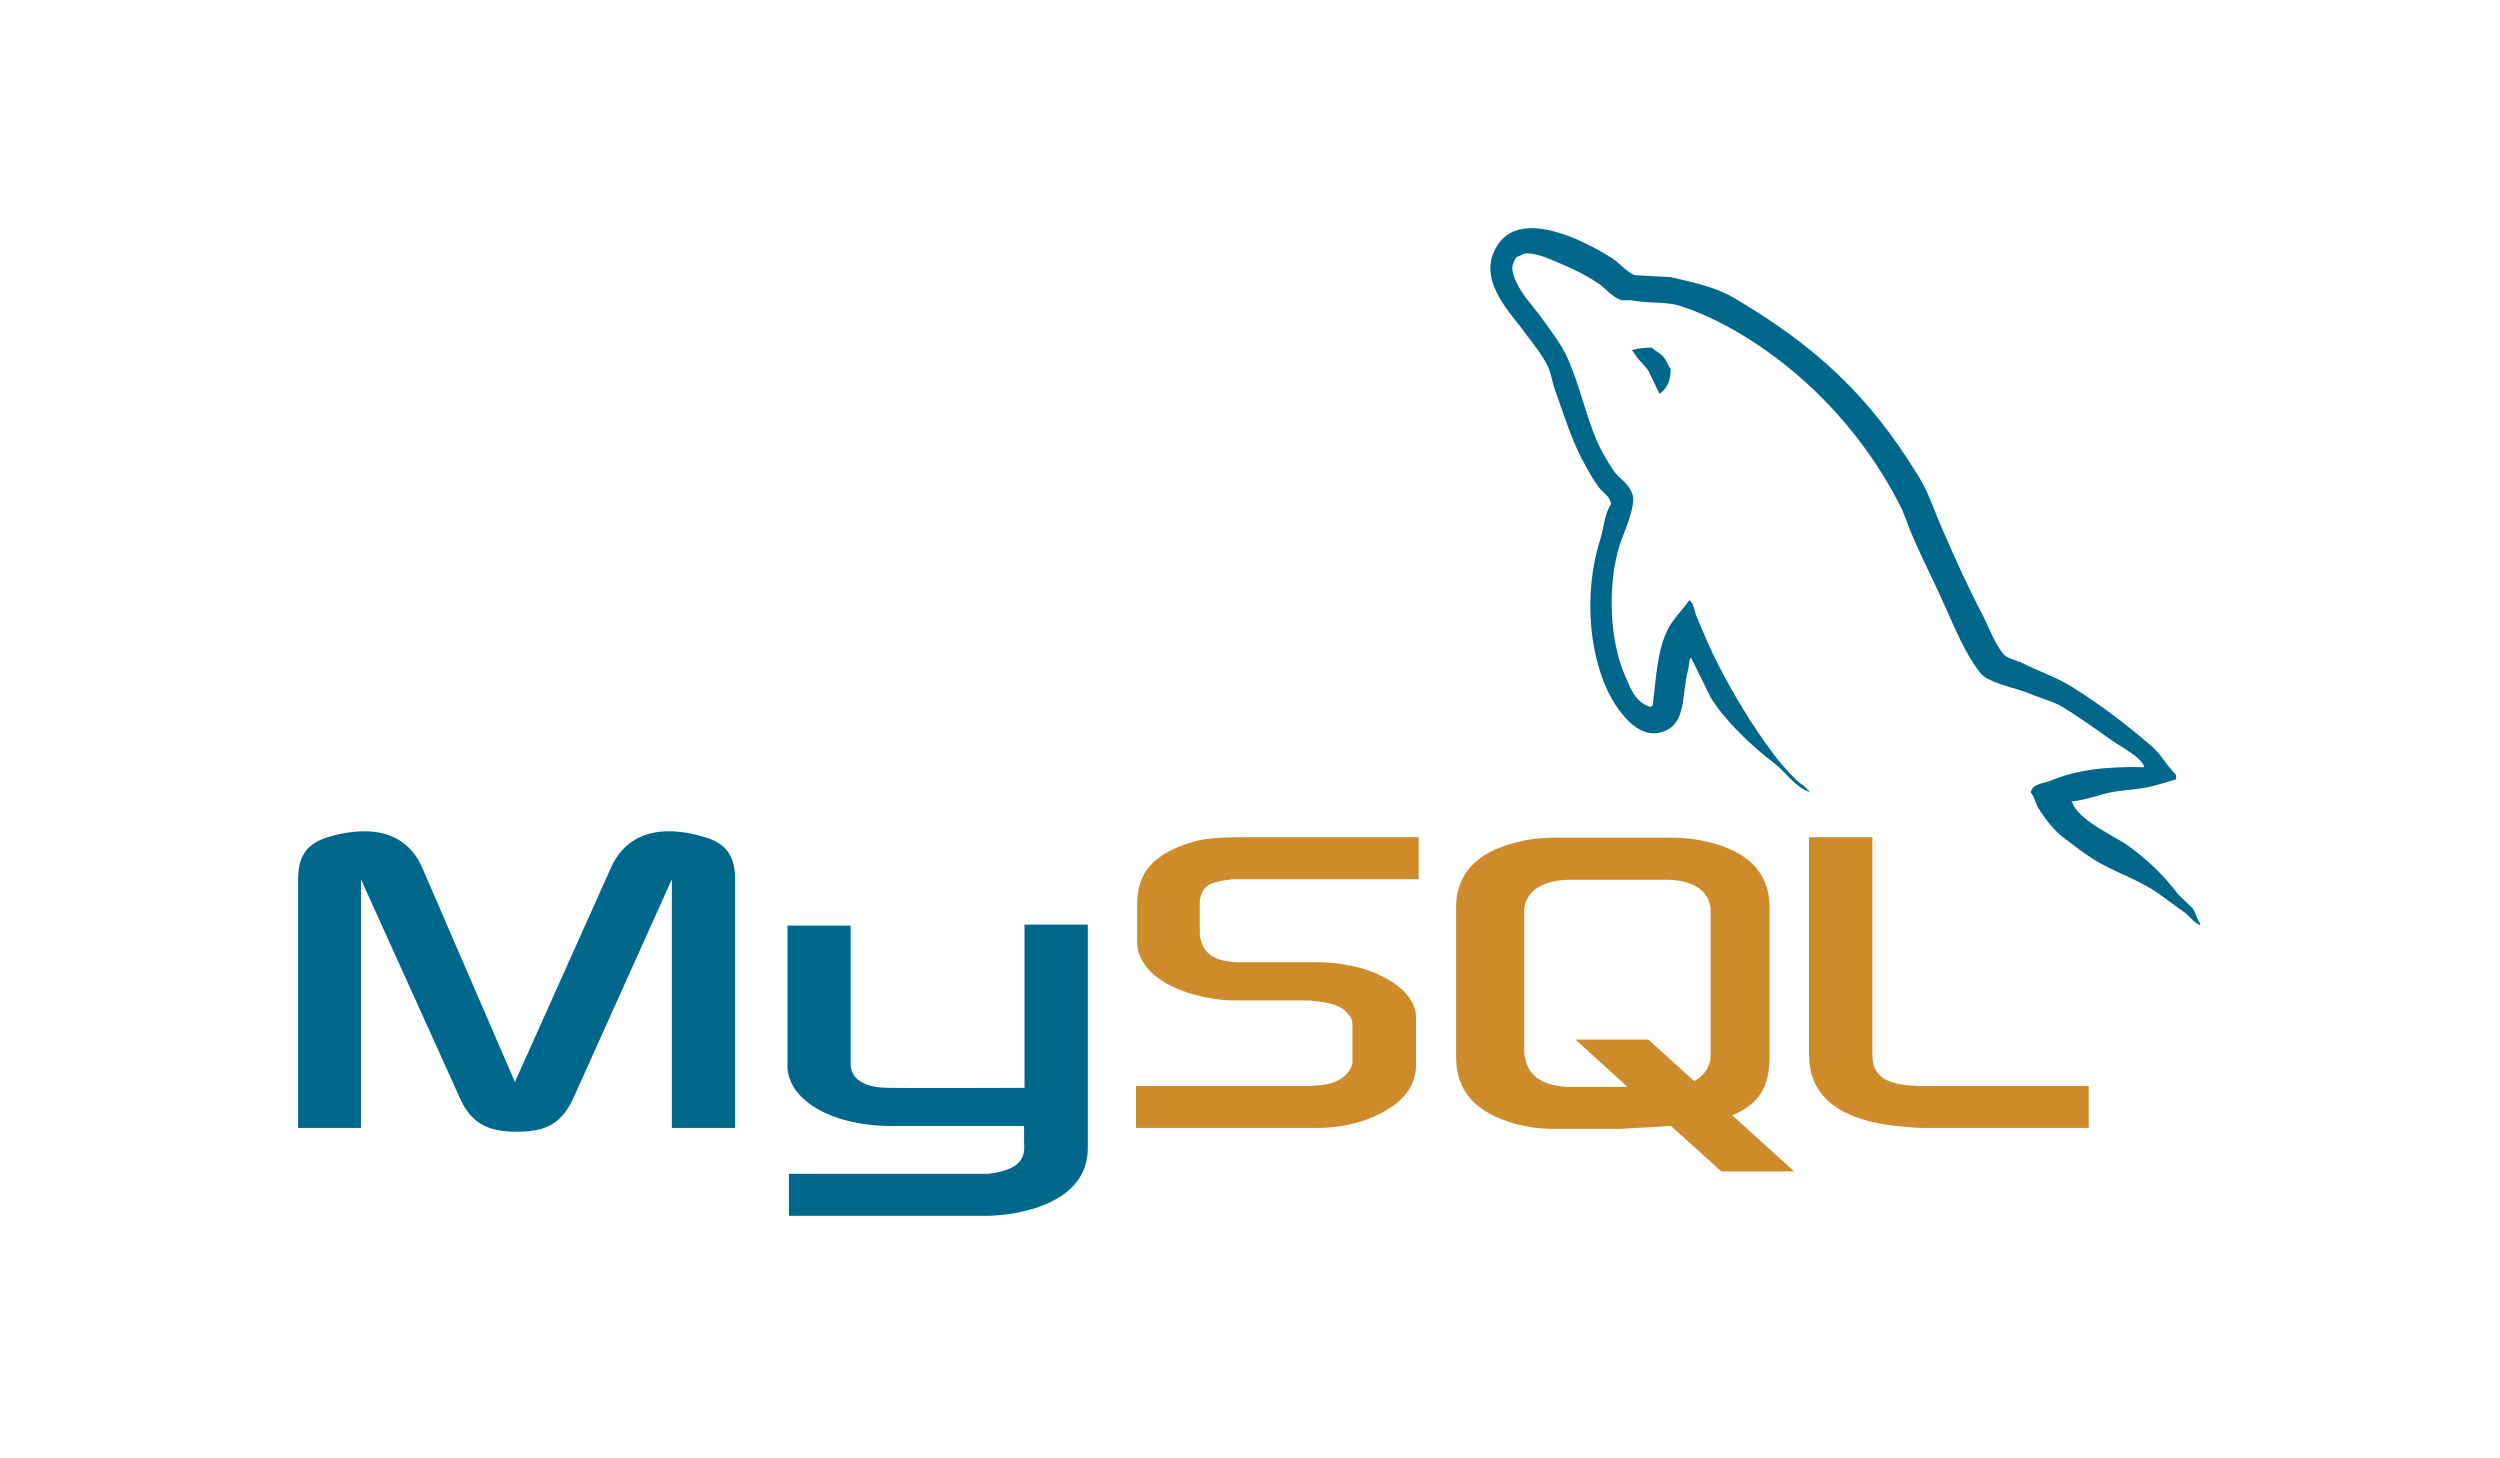 <svg width="84" height="49" viewBox="0 0 84 49" fill="none" xmlns="http://www.w3.org/2000/svg">
<path fill-rule="evenodd" clip-rule="evenodd" d="M10.019 37.898H12.128V29.543L15.422 36.827C15.795 37.703 16.331 38.027 17.369 38.027C18.407 38.027 18.911 37.703 19.297 36.827L22.574 29.543V37.898H24.699V29.543C24.699 28.732 24.375 28.341 23.693 28.13C22.087 27.644 21.016 28.066 20.53 29.152L17.301 36.356L14.186 29.152C13.715 28.066 12.628 27.644 11.006 28.13C10.34 28.341 10.016 28.731 10.016 29.543L10.016 37.898H10.019ZM26.455 31.1H28.581V35.692C28.565 35.951 28.662 36.535 29.817 36.551C30.417 36.567 34.392 36.551 34.424 36.551V31.067H36.55V38.579C36.55 40.429 34.259 40.834 33.191 40.851H26.508V39.44H33.208C34.571 39.294 34.409 38.612 34.409 38.385V37.833H29.914C27.821 37.817 26.474 36.892 26.459 35.837V31.099L26.455 31.1ZM72.046 25.778C70.749 25.745 69.742 25.875 68.898 26.233C68.656 26.331 68.266 26.331 68.234 26.638C68.364 26.767 68.379 26.979 68.493 27.158C68.688 27.482 69.029 27.92 69.337 28.147C69.678 28.407 70.019 28.666 70.375 28.893C71.008 29.282 71.722 29.51 72.338 29.899C72.695 30.127 73.052 30.419 73.409 30.662C73.591 30.792 73.701 31.003 73.928 31.084V31.035C73.815 30.889 73.782 30.678 73.669 30.516C73.506 30.354 73.344 30.207 73.181 30.045C72.711 29.413 72.127 28.861 71.494 28.407C70.975 28.05 69.84 27.563 69.629 26.963L69.597 26.93C69.953 26.898 70.375 26.768 70.716 26.67C71.268 26.525 71.771 26.557 72.338 26.411C72.598 26.346 72.857 26.265 73.117 26.184V26.038C72.825 25.746 72.614 25.357 72.306 25.081C71.479 24.367 70.57 23.67 69.629 23.086C69.126 22.761 68.477 22.55 67.941 22.275C67.746 22.177 67.422 22.129 67.309 21.966C67.016 21.61 66.854 21.139 66.643 20.717C66.173 19.825 65.719 18.835 65.313 17.894C65.021 17.261 64.842 16.628 64.486 16.044C62.815 13.286 60.997 11.615 58.206 9.976C57.606 9.636 56.893 9.489 56.134 9.311L54.917 9.245C54.657 9.132 54.398 8.824 54.17 8.677C53.246 8.093 50.861 6.828 50.179 8.499C49.74 9.554 50.828 10.592 51.197 11.128C51.473 11.501 51.83 11.923 52.025 12.344C52.134 12.62 52.17 12.912 52.284 13.204C52.543 13.918 52.787 14.714 53.128 15.379C53.31 15.72 53.501 16.077 53.728 16.385C53.858 16.563 54.085 16.645 54.133 16.937C53.906 17.262 53.89 17.748 53.761 18.154C53.176 19.987 53.403 22.259 54.231 23.605C54.491 24.01 55.103 24.903 55.935 24.562C56.665 24.27 56.502 23.345 56.713 22.534C56.762 22.34 56.729 22.21 56.826 22.079V22.112L57.492 23.459C57.995 24.254 58.871 25.081 59.601 25.633C59.99 25.925 60.298 26.429 60.785 26.607V26.558H60.753C60.656 26.412 60.509 26.347 60.38 26.233C60.087 25.941 59.763 25.584 59.536 25.26C58.855 24.352 58.255 23.345 57.719 22.307C57.459 21.804 57.232 21.253 57.022 20.75C56.923 20.555 56.923 20.262 56.762 20.166C56.518 20.522 56.162 20.831 55.982 21.269C55.674 21.966 55.642 22.826 55.529 23.719C55.463 23.735 55.492 23.719 55.463 23.752C54.944 23.622 54.766 23.086 54.571 22.632C54.084 21.48 54.003 19.631 54.425 18.3C54.538 17.959 55.026 16.889 54.831 16.564C54.733 16.256 54.409 16.078 54.23 15.834C54.019 15.526 53.793 15.136 53.647 14.796C53.258 13.887 53.063 12.881 52.641 11.972C52.446 11.551 52.105 11.112 51.829 10.723C51.521 10.285 51.181 9.977 50.937 9.458C50.856 9.28 50.743 8.987 50.873 8.792C50.904 8.663 50.97 8.614 51.099 8.581C51.31 8.403 51.911 8.63 52.122 8.727C52.722 8.971 53.224 9.197 53.727 9.538C53.955 9.7 54.198 10.008 54.49 10.09H54.831C55.351 10.203 55.934 10.123 56.421 10.268C57.281 10.544 58.059 10.95 58.757 11.388C60.882 12.735 62.635 14.649 63.819 16.937C64.014 17.31 64.095 17.651 64.274 18.041C64.615 18.836 65.037 19.647 65.377 20.426C65.718 21.189 66.042 21.968 66.529 22.601C66.772 22.941 67.745 23.119 68.183 23.298C68.508 23.444 69.01 23.574 69.303 23.753C69.855 24.093 70.406 24.483 70.925 24.856C71.184 25.05 71.996 25.456 72.044 25.779L72.046 25.778ZM55.501 11.679C55.276 11.677 55.053 11.704 54.836 11.76V11.793H54.868C54.998 12.052 55.225 12.231 55.387 12.458L55.761 13.237L55.792 13.204C56.02 13.042 56.134 12.783 56.134 12.393C56.036 12.28 56.02 12.166 55.939 12.053C55.842 11.891 55.631 11.809 55.501 11.68V11.679Z" fill="#00678C"/>
<path fill-rule="evenodd" clip-rule="evenodd" d="M38.17 37.898H44.27C44.984 37.898 45.666 37.752 46.217 37.492C47.142 37.07 47.58 36.503 47.58 35.756V34.199C47.58 33.599 47.077 33.031 46.072 32.642C45.553 32.447 44.904 32.333 44.271 32.333H41.707C40.847 32.333 40.442 32.073 40.328 31.506C40.312 31.441 40.312 31.376 40.312 31.311V30.354C40.312 30.305 40.312 30.24 40.328 30.176C40.441 29.737 40.669 29.624 41.419 29.543H47.665V28.131H41.727C40.867 28.131 40.413 28.18 40.007 28.31C38.757 28.699 38.206 29.316 38.206 30.402V31.636C38.206 32.592 39.276 33.404 41.094 33.599C41.288 33.615 41.499 33.615 41.71 33.615H43.901C43.982 33.615 44.062 33.615 44.127 33.632C44.792 33.696 45.085 33.81 45.279 34.053C45.409 34.183 45.442 34.296 45.442 34.443V35.675C45.442 35.821 45.344 36.016 45.15 36.178C44.955 36.34 44.646 36.454 44.24 36.47C44.16 36.47 44.111 36.487 44.03 36.487H38.17V37.898ZM60.787 35.448C60.787 36.892 61.877 37.703 64.048 37.865C64.259 37.882 64.454 37.898 64.665 37.898H70.181V36.487H64.616C63.383 36.487 62.912 36.178 62.912 35.432V28.131H60.783V35.448L60.787 35.448ZM48.926 35.512V30.483C48.926 29.201 49.835 28.422 51.604 28.179C51.798 28.163 51.993 28.146 52.171 28.146H56.194C56.405 28.146 56.584 28.163 56.795 28.179C58.564 28.422 59.456 29.201 59.456 30.483V35.512C59.456 36.551 59.083 37.103 58.206 37.476L60.283 39.358H57.833L56.146 37.833L54.442 37.93H52.17C51.754 37.928 51.34 37.874 50.937 37.768C49.592 37.395 48.926 36.681 48.926 35.512ZM51.214 35.4C51.214 35.464 51.25 35.529 51.263 35.611C51.376 36.194 51.928 36.519 52.771 36.519H54.686L52.934 34.929H55.384L56.925 36.324C57.217 36.162 57.396 35.935 57.46 35.643C57.477 35.578 57.477 35.497 57.477 35.432V30.613C57.477 30.548 57.477 30.484 57.46 30.418C57.347 29.867 56.796 29.559 55.968 29.559H52.772C51.831 29.559 51.214 29.964 51.214 30.613L51.214 35.4Z" fill="#CE8B2C"/>
</svg>
